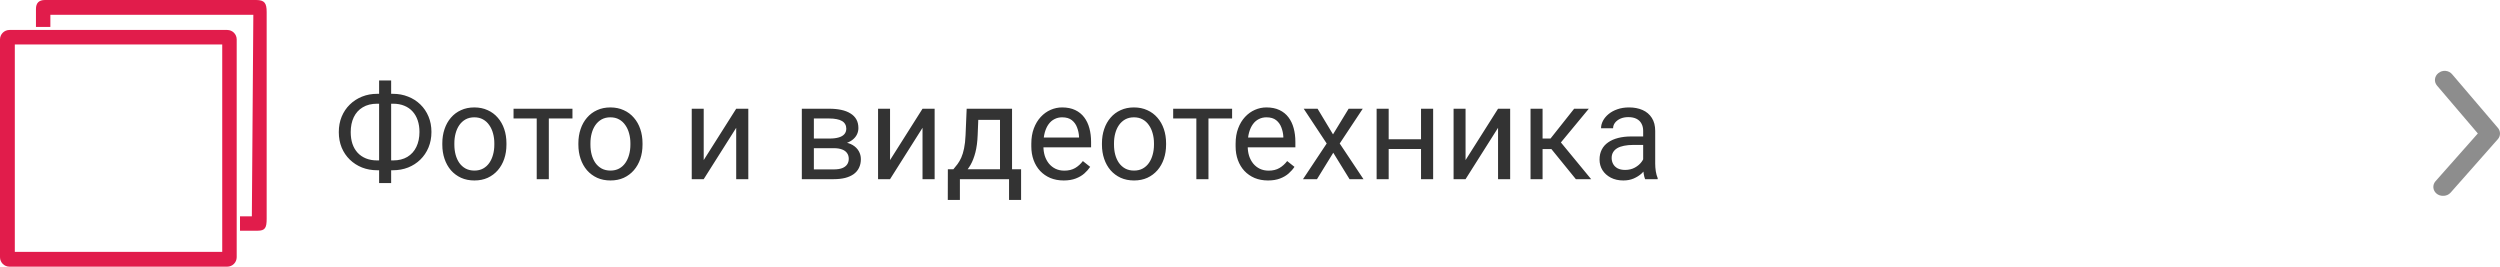 <svg width="300" height="32" viewBox="0 0 300 32" fill="none" xmlns="http://www.w3.org/2000/svg">
<path d="M27.268 3.596H1.136C0.508 3.596 0 4.103 0 4.732V30.864C0 31.492 0.508 32 1.136 32H27.268C27.897 32 28.404 31.492 28.404 30.864V4.732C28.404 4.103 27.897 3.596 27.268 3.596ZM26.667 30.222H1.778V5.333H26.667V30.222Z" fill="#E11C4B"/>
<path d="M5.393 0C4.674 0 4.315 0.36 4.315 1.079V2.157V3.236H6.044V1.778H30.4L30.222 25.956H28.8V27.685H30.921C31.82 27.685 32 27.326 32 26.247V1.438C32 0.36 31.734 0.007 30.741 0H5.393Z" fill="#E11C4B"/>
<path d="M45.266 11.258H47.148C47.805 11.258 48.411 11.37 48.969 11.594C49.531 11.812 50.021 12.125 50.438 12.531C50.859 12.938 51.188 13.422 51.422 13.984C51.656 14.542 51.773 15.159 51.773 15.836C51.773 16.513 51.656 17.133 51.422 17.695C51.188 18.258 50.859 18.745 50.438 19.156C50.021 19.562 49.531 19.878 48.969 20.102C48.411 20.32 47.805 20.43 47.148 20.43H45.266C44.609 20.43 44.003 20.32 43.445 20.102C42.888 19.878 42.398 19.562 41.977 19.156C41.56 18.75 41.234 18.268 41 17.711C40.771 17.148 40.656 16.529 40.656 15.852C40.656 15.175 40.771 14.557 41 14C41.234 13.438 41.56 12.953 41.977 12.547C42.398 12.135 42.888 11.818 43.445 11.594C44.003 11.37 44.609 11.258 45.266 11.258ZM45.266 12.445C44.583 12.445 44.005 12.588 43.531 12.875C43.057 13.156 42.698 13.552 42.453 14.062C42.208 14.573 42.086 15.169 42.086 15.852C42.086 16.367 42.154 16.833 42.289 17.25C42.43 17.667 42.635 18.023 42.906 18.32C43.177 18.617 43.51 18.846 43.906 19.008C44.302 19.169 44.755 19.25 45.266 19.25H47.164C47.841 19.25 48.414 19.109 48.883 18.828C49.357 18.542 49.716 18.143 49.961 17.633C50.211 17.117 50.336 16.518 50.336 15.836C50.336 15.325 50.266 14.862 50.125 14.445C49.984 14.029 49.779 13.672 49.508 13.375C49.242 13.078 48.911 12.849 48.516 12.688C48.125 12.526 47.675 12.445 47.164 12.445H45.266ZM46.938 9.656V21.969H45.492V9.656H46.938ZM53.078 17.367V17.188C53.078 16.578 53.167 16.013 53.344 15.492C53.521 14.966 53.776 14.51 54.109 14.125C54.443 13.734 54.846 13.432 55.32 13.219C55.794 13 56.325 12.891 56.914 12.891C57.508 12.891 58.042 13 58.516 13.219C58.995 13.432 59.401 13.734 59.734 14.125C60.073 14.51 60.331 14.966 60.508 15.492C60.685 16.013 60.773 16.578 60.773 17.188V17.367C60.773 17.977 60.685 18.542 60.508 19.062C60.331 19.583 60.073 20.039 59.734 20.43C59.401 20.815 58.997 21.117 58.523 21.336C58.055 21.549 57.523 21.656 56.93 21.656C56.336 21.656 55.802 21.549 55.328 21.336C54.854 21.117 54.448 20.815 54.109 20.43C53.776 20.039 53.521 19.583 53.344 19.062C53.167 18.542 53.078 17.977 53.078 17.367ZM54.523 17.188V17.367C54.523 17.789 54.573 18.188 54.672 18.562C54.771 18.932 54.919 19.26 55.117 19.547C55.32 19.833 55.573 20.06 55.875 20.227C56.177 20.388 56.529 20.469 56.93 20.469C57.325 20.469 57.672 20.388 57.969 20.227C58.271 20.06 58.521 19.833 58.719 19.547C58.917 19.26 59.065 18.932 59.164 18.562C59.268 18.188 59.32 17.789 59.32 17.367V17.188C59.32 16.771 59.268 16.378 59.164 16.008C59.065 15.633 58.914 15.302 58.711 15.016C58.513 14.724 58.263 14.495 57.961 14.328C57.664 14.162 57.315 14.078 56.914 14.078C56.518 14.078 56.169 14.162 55.867 14.328C55.57 14.495 55.32 14.724 55.117 15.016C54.919 15.302 54.771 15.633 54.672 16.008C54.573 16.378 54.523 16.771 54.523 17.188ZM65.859 13.047V21.5H64.406V13.047H65.859ZM68.695 13.047V14.219H61.625V13.047H68.695ZM69.406 17.367V17.188C69.406 16.578 69.495 16.013 69.672 15.492C69.849 14.966 70.104 14.51 70.438 14.125C70.771 13.734 71.174 13.432 71.648 13.219C72.122 13 72.654 12.891 73.242 12.891C73.836 12.891 74.37 13 74.844 13.219C75.323 13.432 75.729 13.734 76.062 14.125C76.401 14.51 76.659 14.966 76.836 15.492C77.013 16.013 77.102 16.578 77.102 17.188V17.367C77.102 17.977 77.013 18.542 76.836 19.062C76.659 19.583 76.401 20.039 76.062 20.43C75.729 20.815 75.326 21.117 74.852 21.336C74.383 21.549 73.852 21.656 73.258 21.656C72.664 21.656 72.13 21.549 71.656 21.336C71.182 21.117 70.776 20.815 70.438 20.43C70.104 20.039 69.849 19.583 69.672 19.062C69.495 18.542 69.406 17.977 69.406 17.367ZM70.852 17.188V17.367C70.852 17.789 70.901 18.188 71 18.562C71.099 18.932 71.247 19.26 71.445 19.547C71.648 19.833 71.901 20.06 72.203 20.227C72.505 20.388 72.857 20.469 73.258 20.469C73.654 20.469 74 20.388 74.297 20.227C74.599 20.06 74.849 19.833 75.047 19.547C75.245 19.26 75.393 18.932 75.492 18.562C75.596 18.188 75.648 17.789 75.648 17.367V17.188C75.648 16.771 75.596 16.378 75.492 16.008C75.393 15.633 75.242 15.302 75.039 15.016C74.841 14.724 74.591 14.495 74.289 14.328C73.992 14.162 73.643 14.078 73.242 14.078C72.846 14.078 72.497 14.162 72.195 14.328C71.898 14.495 71.648 14.724 71.445 15.016C71.247 15.302 71.099 15.633 71 16.008C70.901 16.378 70.852 16.771 70.852 17.188ZM84.445 19.211L88.344 13.047H89.797V21.5H88.344V15.336L84.445 21.5H83.008V13.047H84.445V19.211ZM100.055 17.781H97.281L97.266 16.625H99.531C99.979 16.625 100.352 16.581 100.648 16.492C100.951 16.404 101.177 16.271 101.328 16.094C101.479 15.917 101.555 15.698 101.555 15.438C101.555 15.234 101.51 15.057 101.422 14.906C101.339 14.75 101.211 14.622 101.039 14.523C100.867 14.419 100.654 14.344 100.398 14.297C100.148 14.245 99.854 14.219 99.516 14.219H97.664V21.5H96.219V13.047H99.516C100.052 13.047 100.534 13.094 100.961 13.188C101.393 13.281 101.76 13.425 102.062 13.617C102.37 13.805 102.604 14.044 102.766 14.336C102.927 14.628 103.008 14.971 103.008 15.367C103.008 15.622 102.956 15.865 102.852 16.094C102.747 16.323 102.594 16.526 102.391 16.703C102.188 16.88 101.938 17.026 101.641 17.141C101.344 17.25 101.003 17.32 100.617 17.352L100.055 17.781ZM100.055 21.5H96.758L97.477 20.328H100.055C100.456 20.328 100.789 20.279 101.055 20.18C101.32 20.076 101.518 19.93 101.648 19.742C101.784 19.549 101.852 19.32 101.852 19.055C101.852 18.789 101.784 18.562 101.648 18.375C101.518 18.182 101.32 18.037 101.055 17.938C100.789 17.833 100.456 17.781 100.055 17.781H97.859L97.875 16.625H100.617L101.141 17.062C101.604 17.099 101.997 17.213 102.32 17.406C102.643 17.599 102.888 17.844 103.055 18.141C103.221 18.432 103.305 18.75 103.305 19.094C103.305 19.49 103.229 19.838 103.078 20.141C102.932 20.443 102.719 20.695 102.438 20.898C102.156 21.096 101.815 21.247 101.414 21.352C101.013 21.451 100.56 21.5 100.055 21.5ZM106.805 19.211L110.703 13.047H112.156V21.5H110.703V15.336L106.805 21.5H105.367V13.047H106.805V19.211ZM116 13.047H117.445L117.32 16.211C117.289 17.013 117.198 17.706 117.047 18.289C116.896 18.872 116.703 19.37 116.469 19.781C116.234 20.188 115.971 20.529 115.68 20.805C115.393 21.081 115.096 21.312 114.789 21.5H114.07L114.109 20.32L114.406 20.312C114.578 20.109 114.745 19.901 114.906 19.688C115.068 19.469 115.216 19.211 115.352 18.914C115.487 18.612 115.599 18.245 115.688 17.812C115.781 17.375 115.841 16.841 115.867 16.211L116 13.047ZM116.359 13.047H121.445V21.5H120V14.383H116.359V13.047ZM113.742 20.312H122.531V23.992H121.086V21.5H115.188V23.992H113.734L113.742 20.312ZM127.641 21.656C127.052 21.656 126.518 21.557 126.039 21.359C125.565 21.156 125.156 20.872 124.812 20.508C124.474 20.143 124.214 19.711 124.031 19.211C123.849 18.711 123.758 18.164 123.758 17.57V17.242C123.758 16.555 123.859 15.943 124.062 15.406C124.266 14.865 124.542 14.406 124.891 14.031C125.24 13.656 125.635 13.372 126.078 13.18C126.521 12.987 126.979 12.891 127.453 12.891C128.057 12.891 128.578 12.995 129.016 13.203C129.458 13.412 129.82 13.703 130.102 14.078C130.383 14.448 130.591 14.885 130.727 15.391C130.862 15.891 130.93 16.438 130.93 17.031V17.68H124.617V16.5H129.484V16.391C129.464 16.016 129.385 15.651 129.25 15.297C129.12 14.943 128.911 14.651 128.625 14.422C128.339 14.193 127.948 14.078 127.453 14.078C127.125 14.078 126.823 14.148 126.547 14.289C126.271 14.425 126.034 14.628 125.836 14.898C125.638 15.169 125.484 15.5 125.375 15.891C125.266 16.281 125.211 16.732 125.211 17.242V17.57C125.211 17.971 125.266 18.349 125.375 18.703C125.49 19.052 125.654 19.359 125.867 19.625C126.086 19.891 126.349 20.099 126.656 20.25C126.969 20.401 127.323 20.477 127.719 20.477C128.229 20.477 128.661 20.372 129.016 20.164C129.37 19.956 129.68 19.677 129.945 19.328L130.82 20.023C130.638 20.299 130.406 20.562 130.125 20.812C129.844 21.062 129.497 21.266 129.086 21.422C128.68 21.578 128.198 21.656 127.641 21.656ZM132.234 17.367V17.188C132.234 16.578 132.323 16.013 132.5 15.492C132.677 14.966 132.932 14.51 133.266 14.125C133.599 13.734 134.003 13.432 134.477 13.219C134.951 13 135.482 12.891 136.07 12.891C136.664 12.891 137.198 13 137.672 13.219C138.151 13.432 138.557 13.734 138.891 14.125C139.229 14.51 139.487 14.966 139.664 15.492C139.841 16.013 139.93 16.578 139.93 17.188V17.367C139.93 17.977 139.841 18.542 139.664 19.062C139.487 19.583 139.229 20.039 138.891 20.43C138.557 20.815 138.154 21.117 137.68 21.336C137.211 21.549 136.68 21.656 136.086 21.656C135.492 21.656 134.958 21.549 134.484 21.336C134.01 21.117 133.604 20.815 133.266 20.43C132.932 20.039 132.677 19.583 132.5 19.062C132.323 18.542 132.234 17.977 132.234 17.367ZM133.68 17.188V17.367C133.68 17.789 133.729 18.188 133.828 18.562C133.927 18.932 134.076 19.26 134.273 19.547C134.477 19.833 134.729 20.06 135.031 20.227C135.333 20.388 135.685 20.469 136.086 20.469C136.482 20.469 136.828 20.388 137.125 20.227C137.427 20.06 137.677 19.833 137.875 19.547C138.073 19.26 138.221 18.932 138.32 18.562C138.424 18.188 138.477 17.789 138.477 17.367V17.188C138.477 16.771 138.424 16.378 138.32 16.008C138.221 15.633 138.07 15.302 137.867 15.016C137.669 14.724 137.419 14.495 137.117 14.328C136.82 14.162 136.471 14.078 136.07 14.078C135.674 14.078 135.326 14.162 135.023 14.328C134.727 14.495 134.477 14.724 134.273 15.016C134.076 15.302 133.927 15.633 133.828 16.008C133.729 16.378 133.68 16.771 133.68 17.188ZM145.016 13.047V21.5H143.562V13.047H145.016ZM147.852 13.047V14.219H140.781V13.047H147.852ZM152.156 21.656C151.568 21.656 151.034 21.557 150.555 21.359C150.081 21.156 149.672 20.872 149.328 20.508C148.99 20.143 148.729 19.711 148.547 19.211C148.365 18.711 148.273 18.164 148.273 17.57V17.242C148.273 16.555 148.375 15.943 148.578 15.406C148.781 14.865 149.057 14.406 149.406 14.031C149.755 13.656 150.151 13.372 150.594 13.18C151.036 12.987 151.495 12.891 151.969 12.891C152.573 12.891 153.094 12.995 153.531 13.203C153.974 13.412 154.336 13.703 154.617 14.078C154.898 14.448 155.107 14.885 155.242 15.391C155.378 15.891 155.445 16.438 155.445 17.031V17.68H149.133V16.5H154V16.391C153.979 16.016 153.901 15.651 153.766 15.297C153.635 14.943 153.427 14.651 153.141 14.422C152.854 14.193 152.464 14.078 151.969 14.078C151.641 14.078 151.339 14.148 151.062 14.289C150.786 14.425 150.549 14.628 150.352 14.898C150.154 15.169 150 15.5 149.891 15.891C149.781 16.281 149.727 16.732 149.727 17.242V17.57C149.727 17.971 149.781 18.349 149.891 18.703C150.005 19.052 150.169 19.359 150.383 19.625C150.602 19.891 150.865 20.099 151.172 20.25C151.484 20.401 151.839 20.477 152.234 20.477C152.745 20.477 153.177 20.372 153.531 20.164C153.885 19.956 154.195 19.677 154.461 19.328L155.336 20.023C155.154 20.299 154.922 20.562 154.641 20.812C154.359 21.062 154.013 21.266 153.602 21.422C153.195 21.578 152.714 21.656 152.156 21.656ZM158.109 13.047L159.961 16.125L161.836 13.047H163.531L160.766 17.219L163.617 21.5H161.945L159.992 18.328L158.039 21.5H156.359L159.203 17.219L156.445 13.047H158.109ZM170.805 16.711V17.883H166.336V16.711H170.805ZM166.641 13.047V21.5H165.195V13.047H166.641ZM171.977 13.047V21.5H170.523V13.047H171.977ZM175.867 19.211L179.766 13.047H181.219V21.5H179.766V15.336L175.867 21.5H174.43V13.047H175.867V19.211ZM185.109 13.047V21.5H183.664V13.047H185.109ZM190.656 13.047L186.648 17.891H184.625L184.406 16.625H186.062L188.898 13.047H190.656ZM189.102 21.5L185.992 17.672L186.922 16.625L190.938 21.5H189.102ZM197.18 20.055V15.703C197.18 15.37 197.112 15.081 196.977 14.836C196.846 14.586 196.648 14.393 196.383 14.258C196.117 14.122 195.789 14.055 195.398 14.055C195.034 14.055 194.714 14.117 194.438 14.242C194.167 14.367 193.953 14.531 193.797 14.734C193.646 14.938 193.57 15.156 193.57 15.391H192.125C192.125 15.088 192.203 14.789 192.359 14.492C192.516 14.195 192.74 13.927 193.031 13.688C193.328 13.443 193.682 13.25 194.094 13.109C194.51 12.963 194.974 12.891 195.484 12.891C196.099 12.891 196.641 12.995 197.109 13.203C197.583 13.412 197.953 13.727 198.219 14.148C198.49 14.565 198.625 15.088 198.625 15.719V19.656C198.625 19.938 198.648 20.237 198.695 20.555C198.747 20.872 198.823 21.146 198.922 21.375V21.5H197.414C197.341 21.333 197.284 21.112 197.242 20.836C197.201 20.555 197.18 20.294 197.18 20.055ZM197.43 16.375L197.445 17.391H195.984C195.573 17.391 195.206 17.424 194.883 17.492C194.56 17.555 194.289 17.651 194.07 17.781C193.852 17.912 193.685 18.076 193.57 18.273C193.456 18.466 193.398 18.693 193.398 18.953C193.398 19.219 193.458 19.461 193.578 19.68C193.698 19.898 193.878 20.073 194.117 20.203C194.362 20.328 194.661 20.391 195.016 20.391C195.458 20.391 195.849 20.297 196.188 20.109C196.526 19.922 196.794 19.693 196.992 19.422C197.195 19.151 197.305 18.888 197.32 18.633L197.938 19.328C197.901 19.547 197.802 19.789 197.641 20.055C197.479 20.32 197.263 20.576 196.992 20.82C196.727 21.06 196.409 21.26 196.039 21.422C195.674 21.578 195.263 21.656 194.805 21.656C194.232 21.656 193.729 21.544 193.297 21.32C192.87 21.096 192.536 20.797 192.297 20.422C192.062 20.042 191.945 19.617 191.945 19.148C191.945 18.695 192.034 18.297 192.211 17.953C192.388 17.604 192.643 17.315 192.977 17.086C193.31 16.852 193.711 16.674 194.18 16.555C194.648 16.435 195.172 16.375 195.75 16.375H197.43Z" fill="#333333"/>
<path d="M293.135 23.498C292.87 23.499 292.614 23.412 292.41 23.252C292.295 23.162 292.2 23.052 292.131 22.928C292.061 22.803 292.018 22.667 292.005 22.527C291.991 22.387 292.007 22.246 292.051 22.112C292.095 21.978 292.167 21.853 292.263 21.745L297.34 16.015L292.444 10.274C292.35 10.165 292.28 10.039 292.237 9.904C292.195 9.769 292.181 9.627 292.197 9.487C292.213 9.347 292.258 9.211 292.329 9.087C292.401 8.964 292.498 8.855 292.614 8.766C292.731 8.669 292.869 8.596 293.017 8.551C293.166 8.506 293.323 8.491 293.478 8.506C293.634 8.521 293.784 8.566 293.92 8.638C294.056 8.711 294.175 8.809 294.269 8.927L299.742 15.341C299.909 15.532 300 15.772 300 16.02C300 16.268 299.909 16.508 299.742 16.699L294.076 23.113C293.962 23.243 293.818 23.345 293.654 23.412C293.491 23.479 293.313 23.508 293.135 23.498Z" fill="#8D8D8D"/>
</svg>

